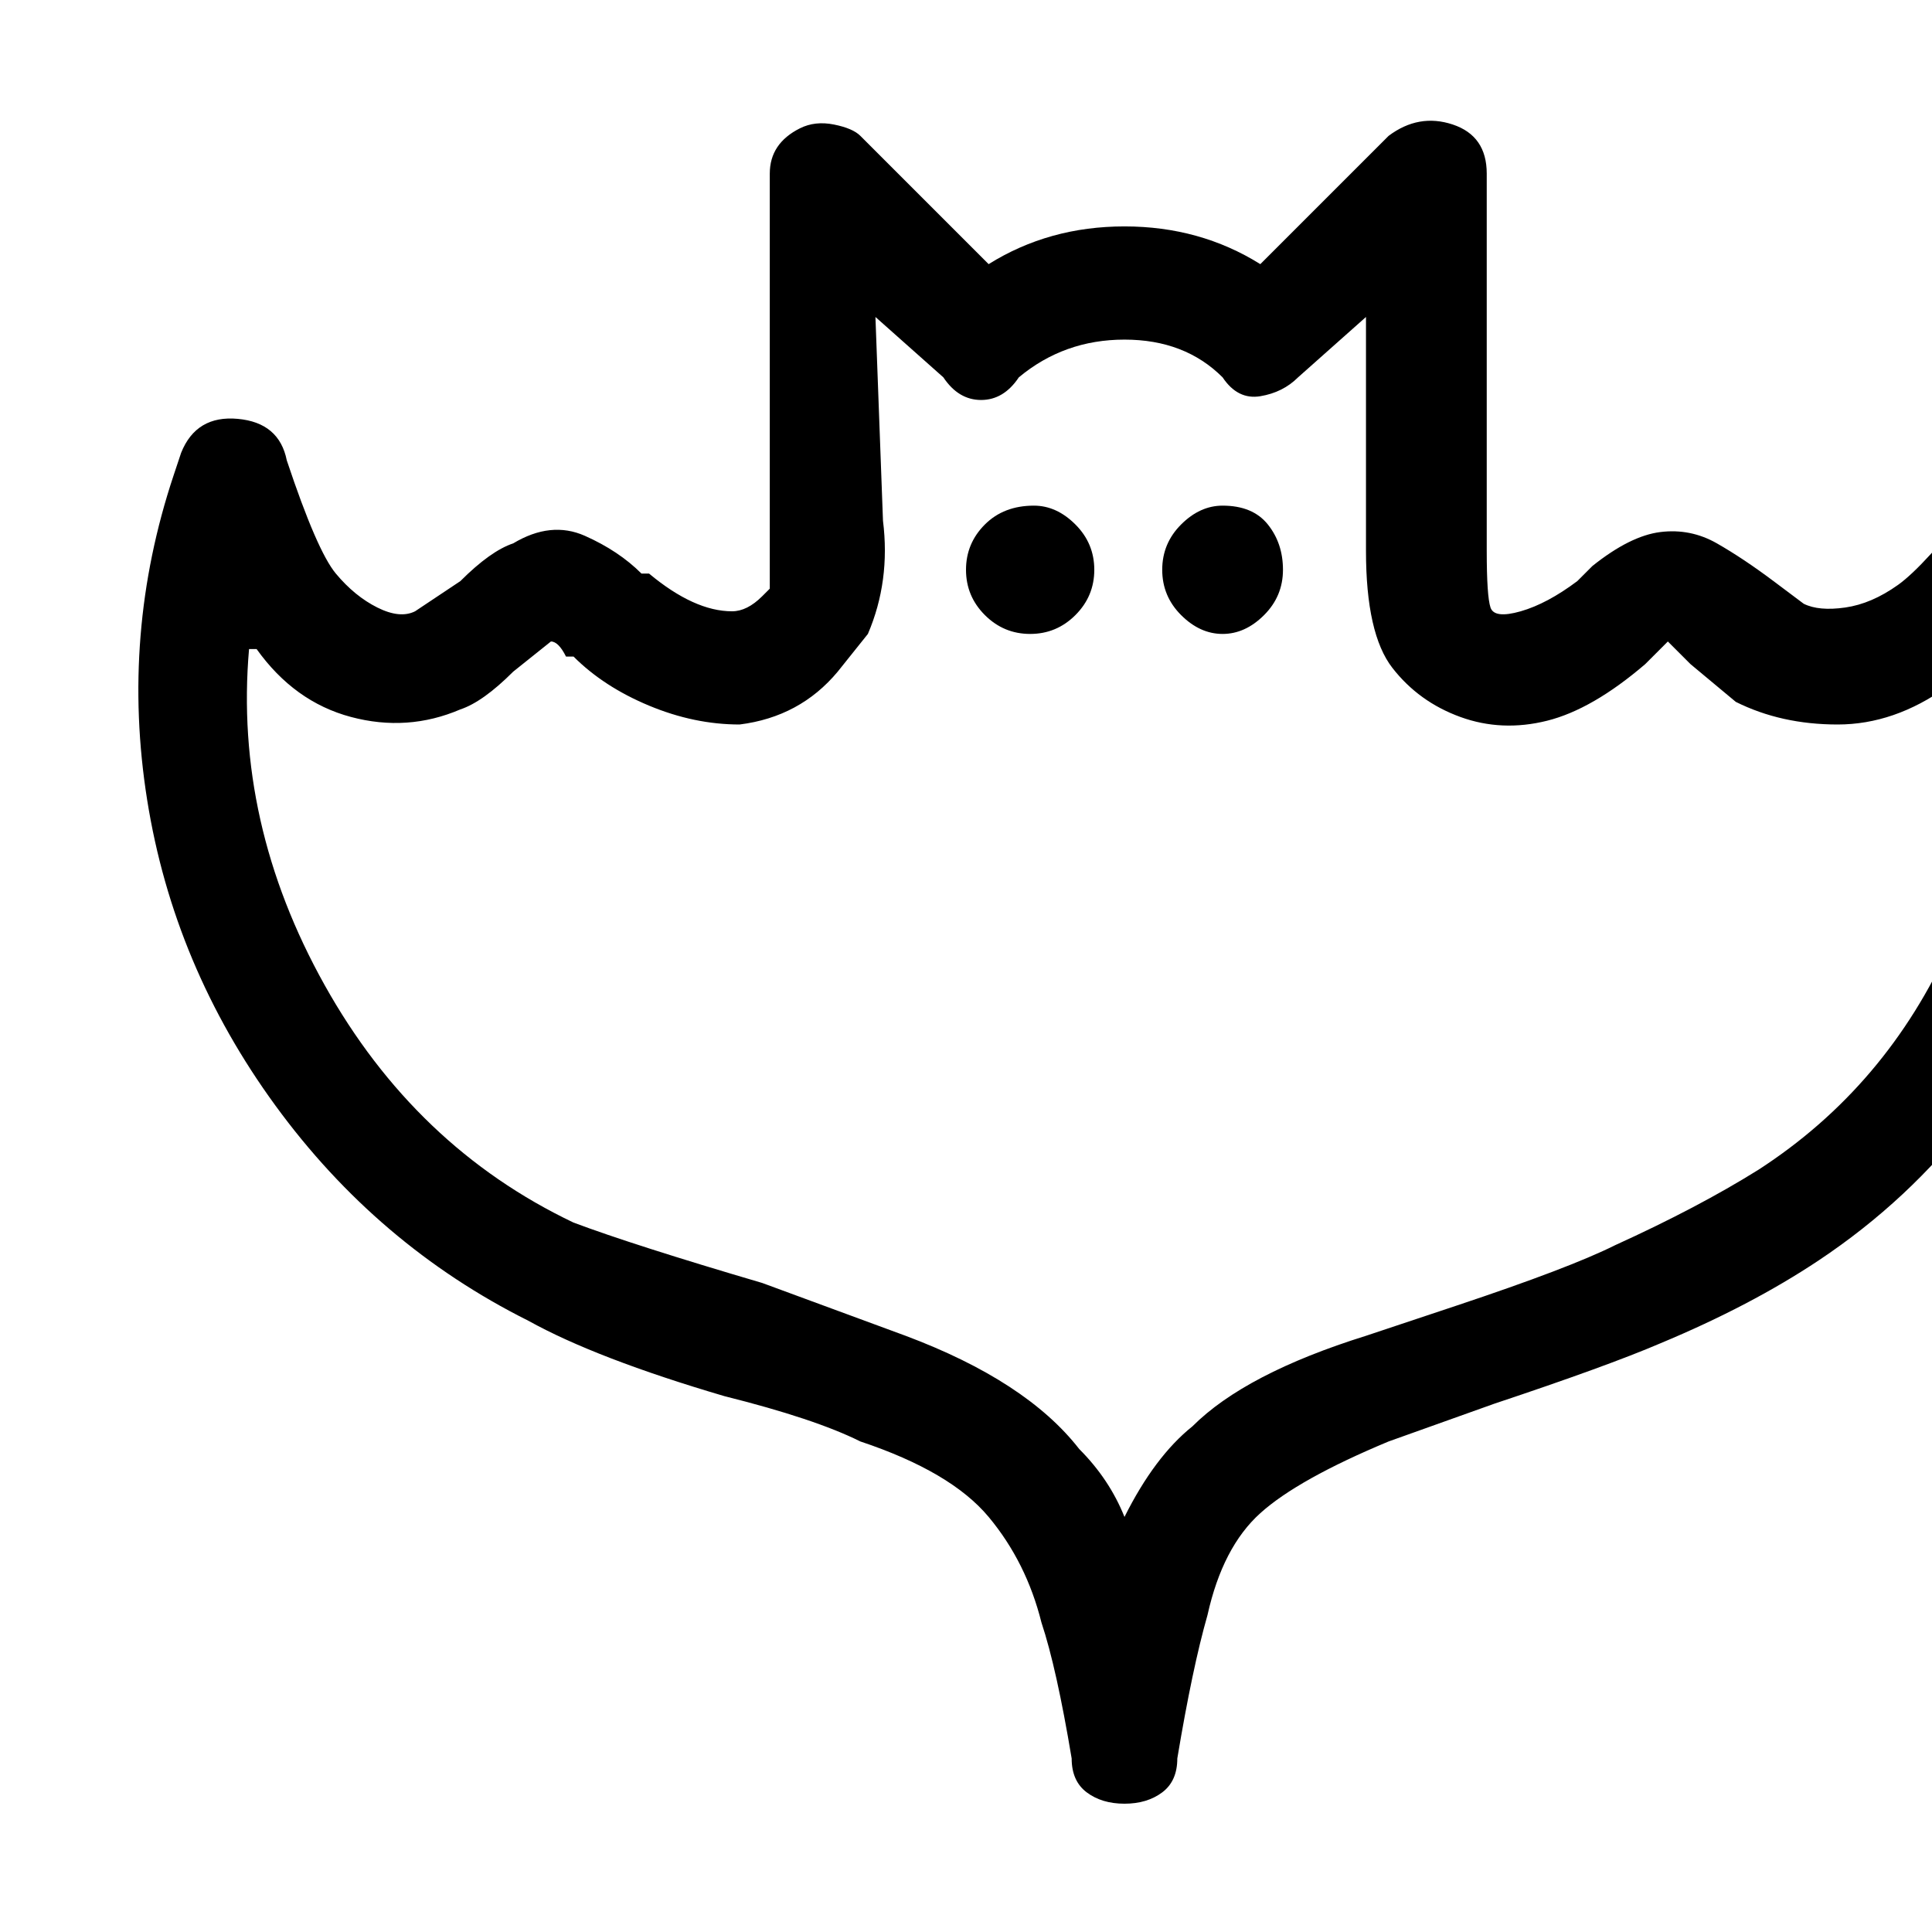 <svg viewBox="0 0 256 256" xmlns="http://www.w3.org/2000/svg">
  <path transform="scale(1, -1) translate(0, -256)" fill="currentColor" d="M277 189q-2 5 -6 5.5t-7 -2.5l-2 -2q-7 -9 -10.5 -11.5t-7 -3t-5.5 0.5l-4 3q-4 3 -7.5 5t-7.5 1.5t-9 -4.5l-2 -2q-4 -3 -7.5 -4t-4 0.5t-0.5 7.5v50q0 5 -4.5 6.5t-8.5 -1.5l-17 -17q-8 5 -18 5t-18 -5l-17 17q-1 1 -3.5 1.5t-4.5 -0.5q-4 -2 -4 -6v-46v-9l-1 -1 q-2 -2 -4 -2q-5 0 -11 5h-1q-3 3 -7.5 5t-9.5 -1q-3 -1 -7 -5l-6 -4q-2 -1 -5 0.5t-5.5 4.5t-6.5 15q-1 5 -6.5 5.5t-7.5 -4.5l-1 -3q-7 -21 -3.5 -43t17 -40.5t33.5 -28.5q9 -5 26 -10q12 -3 18 -6q12 -4 17 -10t7 -14q2 -6 4 -18q0 -3 2 -4.5t5 -1.5t5 1.5t2 4.5 q2 12 4 19q2 9 7 13.5t17 9.5l14 5q15 5 22 8q12 5 21 11q24 16 34 44.5t2 55.5zM233 101q-8 -5 -19 -10q-6 -3 -21 -8l-12 -4q-16 -5 -23 -12q-5 -4 -9 -12q-2 5 -6 9q-7 9 -23 15l-19 7q-17 5 -25 8q-21 10 -33 31.5t-10 44.5h1q5 -7 12.5 -9t14.5 1q3 1 7 5l5 4q1 0 2 -2 h1q4 -4 10 -6.5t12 -2.5q8 1 13 7l4 5q3 7 2 15l-1 27l9 -8q2 -3 5 -3t5 3q6 5 14 5t13 -5q2 -3 5 -2.5t5 2.5l9 8v-31q0 -11 3.5 -15.5t9 -6.5t11.5 -0.5t13 7.5l3 3l3 -3l6 -5q6 -3 13.5 -3t14.5 5q4 2 6 5q3 -20 -5.5 -39t-25.5 -30zM137 189q-4 0 -6.5 -2.5t-2.5 -6 t2.5 -6t6 -2.5t6 2.5t2.5 6t-2.5 6t-5.5 2.5zM162 189q-3 0 -5.5 -2.5t-2.5 -6t2.5 -6t5.5 -2.5t5.5 2.5t2.5 6t-2 6t-6 2.5z" />
</svg>